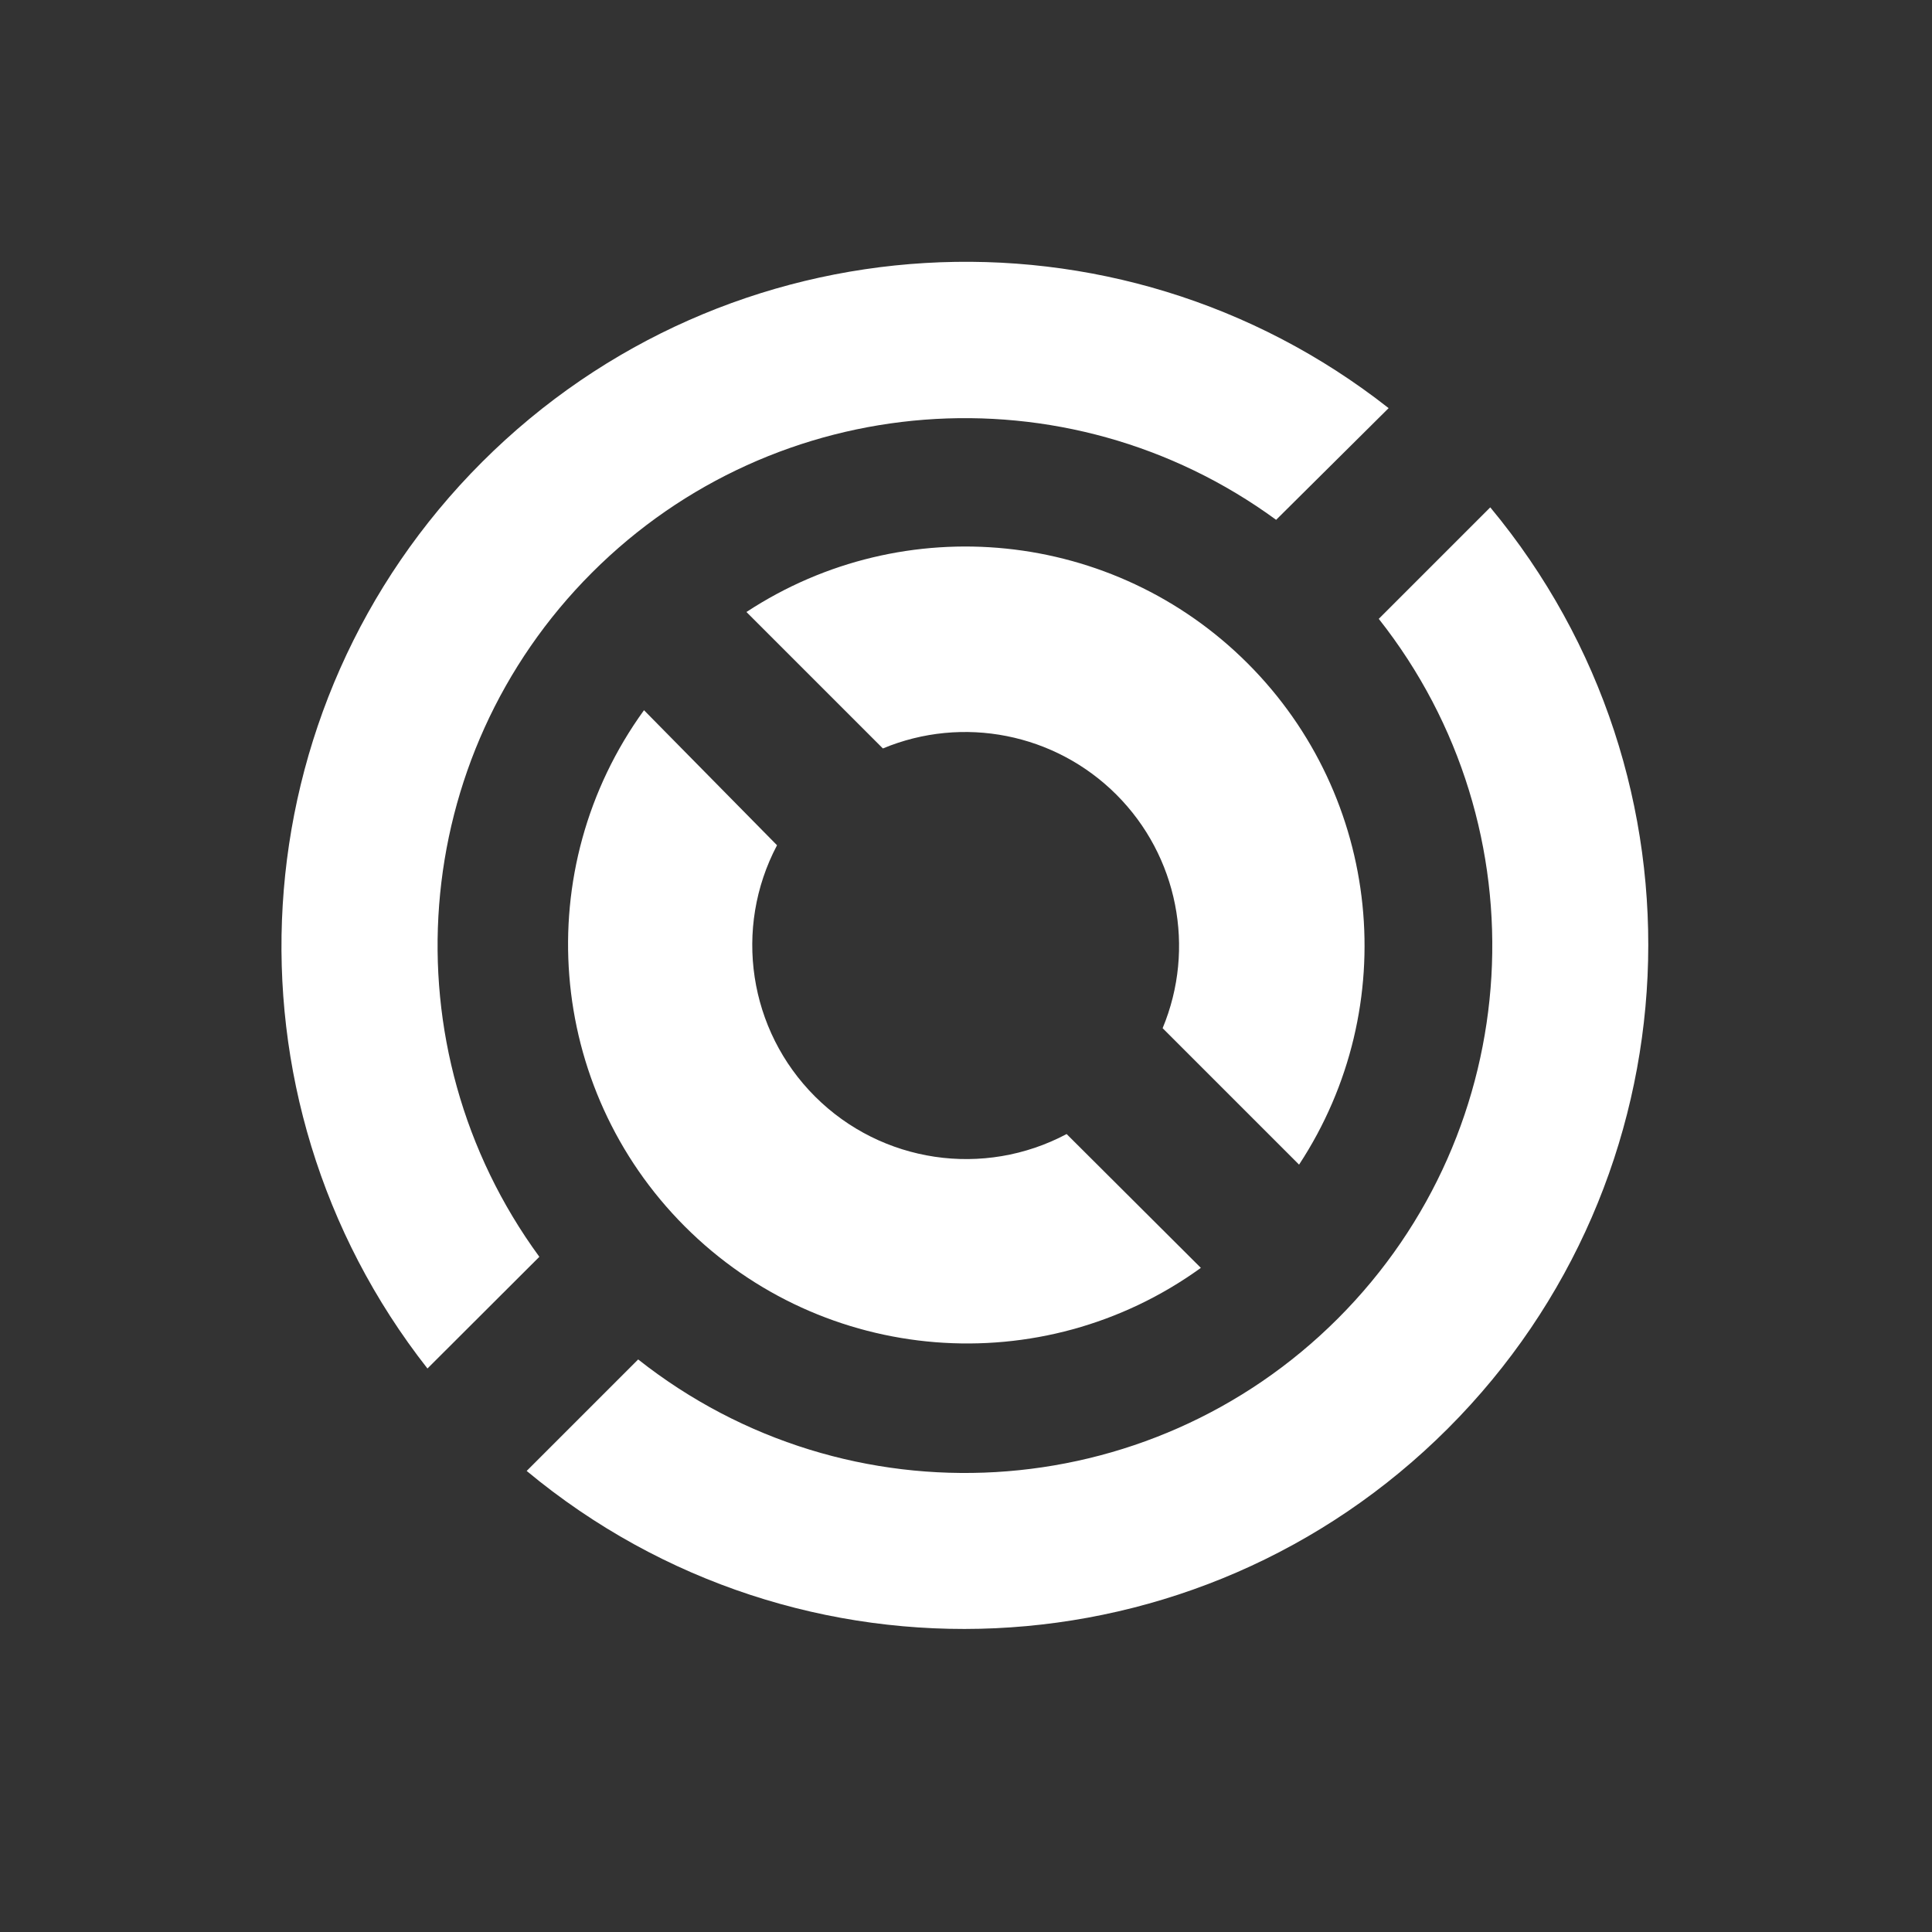 ﻿<?xml version="1.0" encoding="UTF-8" standalone="no"?>
<!DOCTYPE svg PUBLIC "-//W3C//DTD SVG 20010904//EN" "http://www.w3.org/TR/2001/REC-SVG-20010904/DTD/svg10.dtd">
<svg version="1.1" id="Frosty Editor v1.0.6.3" xmlns="http://www.w3.org/2000/svg" d1p1:xlink="http://www.w3.org/1999/xlink" viewBox="0 0 96 96" xmlns:d1p1="xmlns">
  <rect x="0" y="0" width="96" height="96" fill="#333333" stroke="none"/>
  <path stroke="none" fill="#ffffffff" d="M 43.870,37.190 C 47.846,35.534 52.428,36.441 55.474,39.486 58.519,42.532 59.426,47.114 57.770,51.090 60.030,53.350 62.290,55.610 64.550,57.870 69.709,50.012 68.643,39.611 61.996,32.964 55.349,26.317 44.948,25.251 37.090,30.410 39.350,32.670 41.610,34.930 43.870,37.190 Z " />
  <path stroke="none" fill="#ffffffff" d="M 53.000,56.350 C 48.878,58.541 43.809,57.787 40.504,54.491 37.198,51.195 36.430,46.128 38.610,42.000 36.407,39.763 34.203,37.527 32.000,35.290 26.285,43.177 27.143,54.046 34.025,60.938 40.907,67.830 51.775,68.704 59.670,63.000 57.447,60.783 55.223,58.567 53.000,56.350 Z " />
  <path stroke="none" fill="#ffffffff" d="M 74.050,25.210 C 72.203,27.057 70.357,28.903 68.510,30.750 76.748,41.178 75.874,56.121 66.477,65.518 57.081,74.914 42.138,75.788 31.710,67.550 29.863,69.397 28.017,71.243 26.170,73.090 39.681,84.319 59.521,83.406 71.943,70.983 84.366,58.561 85.279,38.721 74.050,25.210 74.050,25.210 74.050,25.210 74.050,25.210 Z " />
  <path stroke="none" fill="#ffffffff" d="M 26.800,62.450 C 19.170,52.023 20.280,37.591 29.415,28.454 38.550,19.317 52.981,18.203 63.410,25.830 65.273,23.980 67.137,22.130 69.000,20.280 55.471,9.644 36.129,10.793 23.955,22.957 11.781,35.121 10.615,54.462 21.240,68.000 23.093,66.150 24.947,64.300 26.800,62.450 Z " />
</svg>